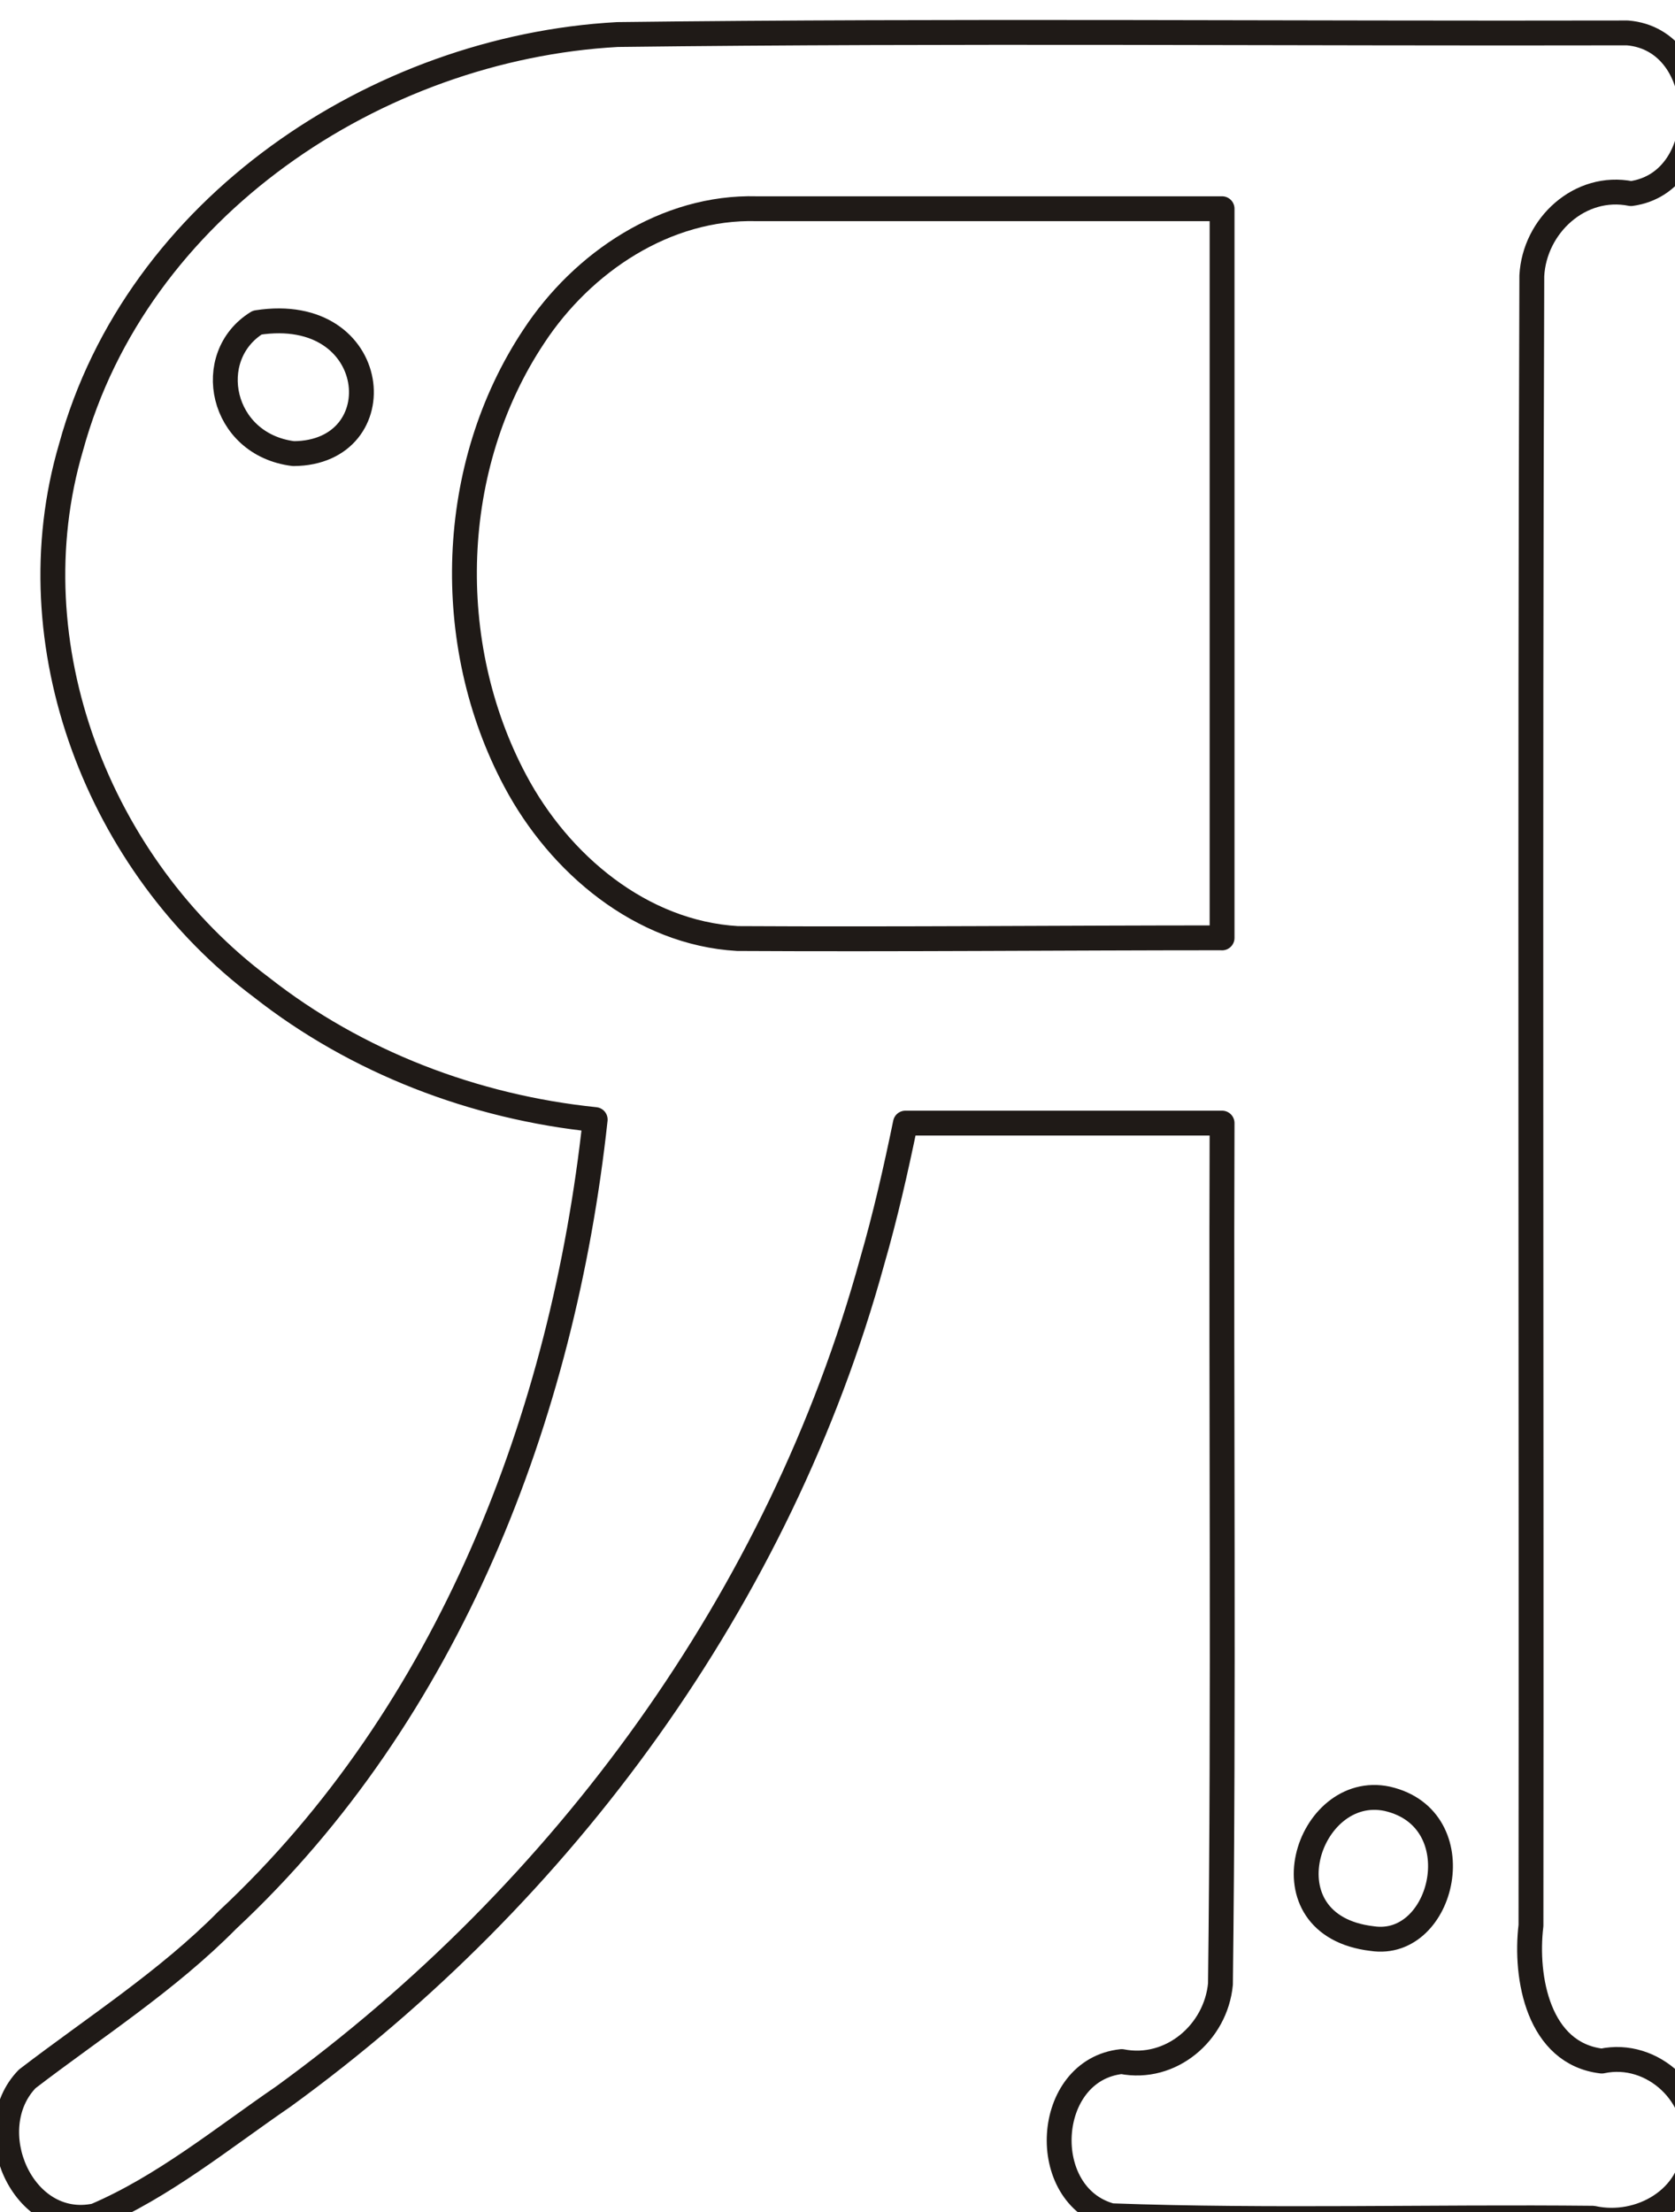 <?xml version="1.0" encoding="UTF-8" standalone="no"?>
<svg
   xmlns:dc="http://purl.org/dc/elements/1.1/"
   xmlns:cc="http://creativecommons.org/ns#"
   xmlns:rdf="http://www.w3.org/1999/02/22-rdf-syntax-ns#"
   xmlns:svg="http://www.w3.org/2000/svg"
   xmlns="http://www.w3.org/2000/svg"
   xmlns:sodipodi="http://sodipodi.sourceforge.net/DTD/sodipodi-0.dtd"
   xmlns:inkscape="http://www.inkscape.org/namespaces/inkscape"
   version="1.0"
   width="23.724mm"
   height="31.318mm"
   id="svg2"
   inkscape:version="0.91 r"
   viewBox="0 0 23.724 31.318"
   sodipodi:docname="я.svg">
  <sodipodi:namedview
     pagecolor="#00450a"
     bordercolor="#666666"
     borderopacity="1"
     objecttolerance="10"
     gridtolerance="10"
     guidetolerance="10"
     inkscape:pageopacity="0"
     inkscape:pageshadow="2"
     inkscape:window-width="1920"
     inkscape:window-height="1058"
     id="namedview21"
     inkscape:document-units="mm"
     showgrid="false"
     inkscape:zoom="8"
     inkscape:cx="32.134072"
     inkscape:cy="74.095506"
     inkscape:window-x="1280"
     inkscape:window-y="0"
     inkscape:window-maximized="1"
     inkscape:current-layer="g5207" />
  <defs
     id="defs4">
    <pattern
       id="WMFhbasepattern"
       patternUnits="userSpaceOnUse"
       width="6"
       height="6"
       x="0"
       y="0" />
    <pattern
       y="0"
       x="0"
       height="6"
       width="6"
       patternUnits="userSpaceOnUse"
       id="WMFhbasepattern-1" />
    <pattern
       y="0"
       x="0"
       height="6"
       width="6"
       patternUnits="userSpaceOnUse"
       id="WMFhbasepattern-0" />
    <pattern
       y="0"
       x="0"
       height="6"
       width="6"
       patternUnits="userSpaceOnUse"
       id="WMFhbasepattern-05" />
    <pattern
       y="0"
       x="0"
       height="6"
       width="6"
       patternUnits="userSpaceOnUse"
       id="WMFhbasepattern-4" />
    <pattern
       y="0"
       x="0"
       height="6"
       width="6"
       patternUnits="userSpaceOnUse"
       id="WMFhbasepattern-7" />
    <pattern
       y="0"
       x="0"
       height="6"
       width="6"
       patternUnits="userSpaceOnUse"
       id="WMFhbasepattern-2" />
    <pattern
       y="0"
       x="0"
       height="6"
       width="6"
       patternUnits="userSpaceOnUse"
       id="WMFhbasepattern-22" />
    <pattern
       y="0"
       x="0"
       height="6"
       width="6"
       patternUnits="userSpaceOnUse"
       id="WMFhbasepattern-5" />
    <pattern
       y="0"
       x="0"
       height="6"
       width="6"
       patternUnits="userSpaceOnUse"
       id="WMFhbasepattern-45" />
    <pattern
       y="0"
       x="0"
       height="6"
       width="6"
       patternUnits="userSpaceOnUse"
       id="WMFhbasepattern-49" />
    <pattern
       y="0"
       x="0"
       height="6"
       width="6"
       patternUnits="userSpaceOnUse"
       id="WMFhbasepattern-9" />
    <pattern
       y="0"
       x="0"
       height="6"
       width="6"
       patternUnits="userSpaceOnUse"
       id="WMFhbasepattern-46" />
    <pattern
       y="0"
       x="0"
       height="6"
       width="6"
       patternUnits="userSpaceOnUse"
       id="WMFhbasepattern-70" />
  </defs>
  <g
     id="g4259"
     transform="translate(-1.46,0.283)">
    <g
       id="g4346"
       transform="translate(3.108,0.328)">
      <g
         id="g4429"
         transform="translate(-2.215,-1.161)">
        <g
           id="g4512"
           transform="translate(1.187,0.481)">
          <g
             id="g4584"
             transform="translate(-8.861,2.7)">
            <g
               id="g4662"
               transform="translate(-7.439,1.892)">
              <g
                 id="g4718"
                 transform="translate(3.796,-1.879)">
                <g
                   id="g4958"
                   transform="translate(11.675,-3.8)">
                  <g
                     id="g5039"
                     transform="translate(-0.17,0.218)">
                    <g
                       id="g5126"
                       transform="translate(-4.492,1.087)">
                      <g
                         id="g5207"
                         transform="translate(4.79,0.138)">
                        <path
                           style="fill:none;stroke:#1f1a17;stroke-width:0.352px;stroke-linecap:round;stroke-linejoin:round;stroke-miterlimit:4;stroke-dasharray:none;stroke-opacity:1"
                           d="m 17.39,15.613 c -0.015,4.062 0.027,8.128 -0.023,12.189 -0.065,0.688 -0.702,1.234 -1.399,1.097 -1.102,0.117 -1.203,1.902 -0.147,2.183 2.267,0.082 4.548,0.011 6.821,0.035 0.664,0.146 1.409,-0.279 1.434,-0.999 0.106,-0.727 -0.585,-1.382 -1.308,-1.226 -0.897,-0.106 -1.092,-1.178 -1.003,-1.919 0.008,-7.785 -0.016,-15.571 0.012,-23.355 0.037,-0.71 0.682,-1.309 1.405,-1.164 1.172,-0.16 1.137,-2.177 -0.051,-2.275 C 18.363,0.19 13.593,0.143 8.825,0.202 5.41,0.39 2.016,2.654 1.088,6.042 c -0.825,2.795 0.392,5.924 2.692,7.646 1.353,1.064 3.023,1.7 4.731,1.875 -0.455,4.196 -2.072,8.404 -5.206,11.329 -0.853,0.864 -1.884,1.521 -2.838,2.252 -0.689,0.709 -0.072,2.157 0.965,1.938 0.963,-0.411 1.798,-1.096 2.661,-1.687 3.975,-2.885 7.033,-7.065 8.34,-11.82 0.187,-0.646 0.336,-1.303 0.472,-1.962 1.495,5.8e-5 2.99,-1.16e-4 4.485,8.7e-5 z"
                           id="path5188"
                           inkscape:connector-curvature="0" />
                        <path
                           style="fill:none;stroke:#1f1a17;stroke-width:0.352px;stroke-linecap:round;stroke-linejoin:round;stroke-miterlimit:4;stroke-dasharray:none;stroke-opacity:1"
                           d="m 17.39,12.99 c -2.288,4.99e-4 -4.576,0.023 -6.864,0.01 C 9.159,12.92 8.002,11.941 7.379,10.768 6.344,8.828 6.419,6.312 7.643,4.473 8.332,3.425 9.512,2.633 10.799,2.668 c 2.197,0 4.394,0 6.591,0 0,3.441 0,6.882 0,10.323 z"
                           id="path5192"
                           inkscape:connector-curvature="0" />
                        <path
                           style="fill:none;stroke:#1f1a17;stroke-width:0.352px;stroke-linecap:round;stroke-linejoin:round;stroke-miterlimit:4;stroke-dasharray:none;stroke-opacity:1"
                           d="M 4.237,6.135 C 3.203,6.007 2.949,4.758 3.724,4.28 5.491,4.005 5.683,6.128 4.237,6.135 Z"
                           id="path5196"
                           inkscape:connector-curvature="0"
                           sodipodi:nodetypes="ccc" />
                        <path
                           style="fill:none;stroke:#1f1a17;stroke-width:0.352px;stroke-linecap:round;stroke-linejoin:round;stroke-miterlimit:4;stroke-dasharray:none;stroke-opacity:1"
                           d="m 19.516,27.158 c -1.579,-0.186 -0.916,-2.22 0.214,-1.979 1.232,0.282 0.804,2.132 -0.214,1.979 z"
                           id="path5200"
                           inkscape:connector-curvature="0"
                           sodipodi:nodetypes="ccc" />
                      </g>
                    </g>
                  </g>
                </g>
              </g>
            </g>
          </g>
        </g>
      </g>
    </g>
  </g>
</svg>
